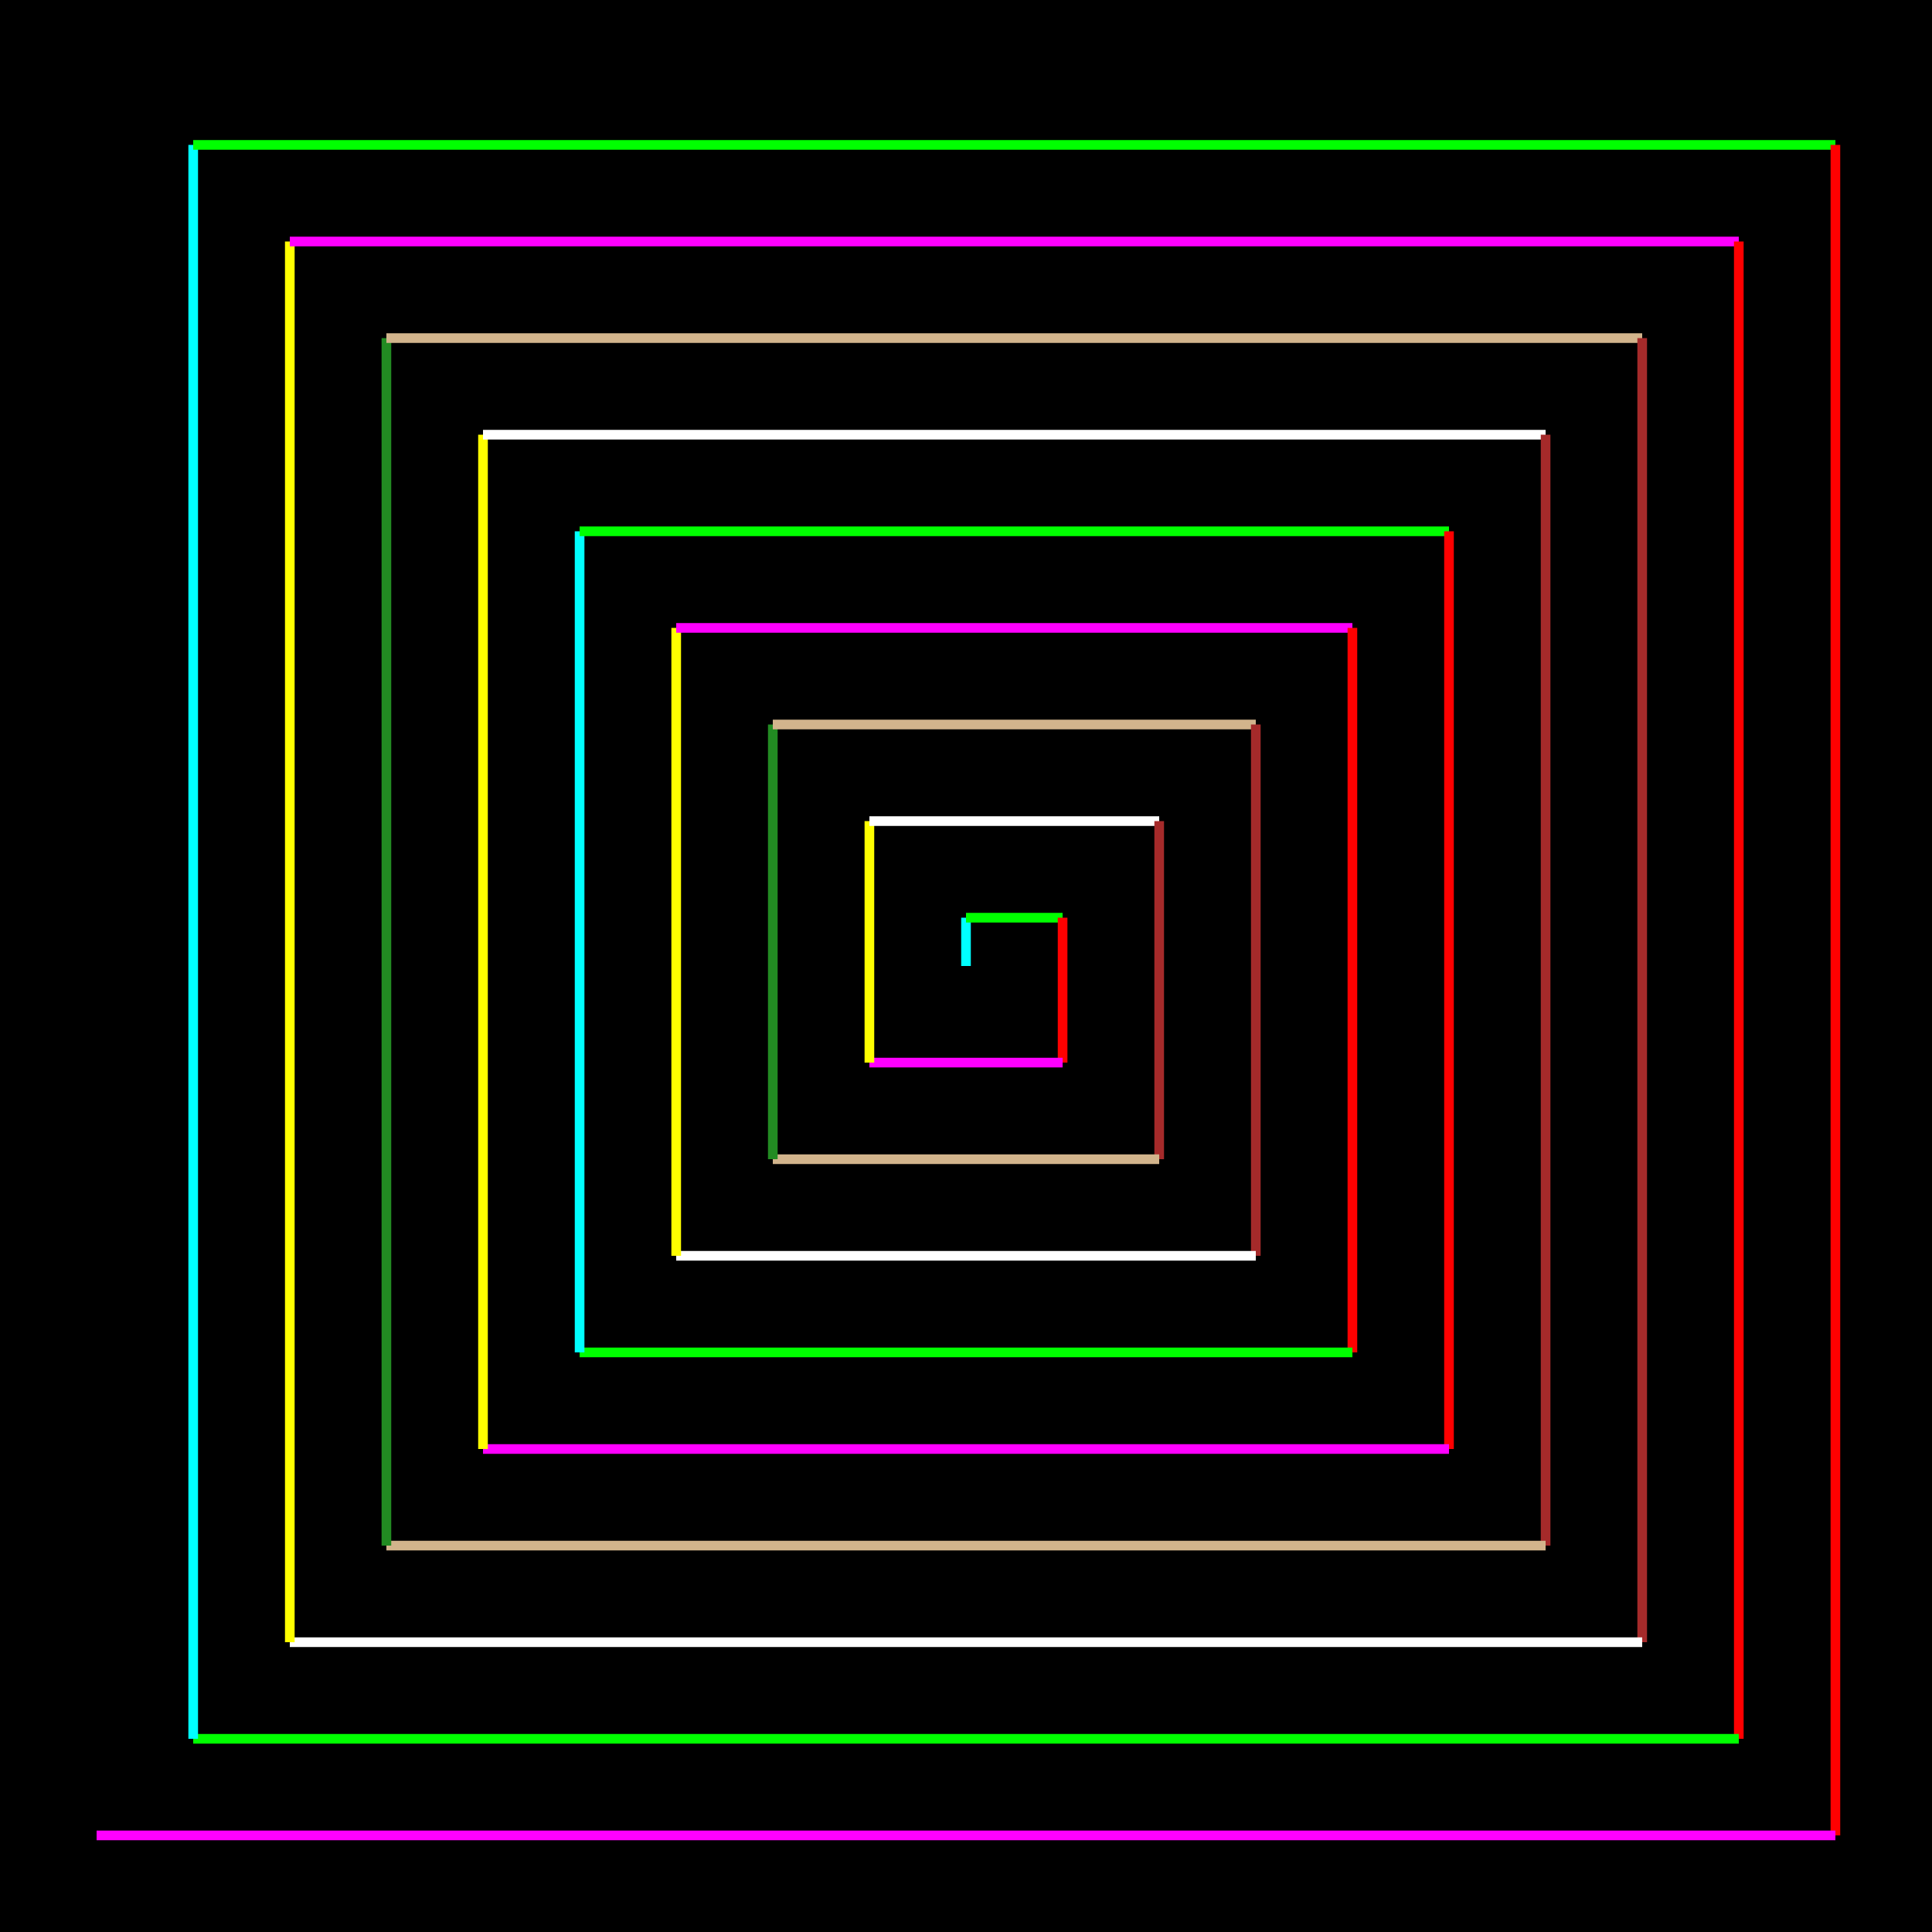 <svg width="200" height="200" viewBox="0 0 200 200" xmlns="http://www.w3.org/2000/svg">
    <defs/>
    <path fill="#000000" stroke="none" d="M 0 0 L 200 0 L 200 200 L 0 200 Z"/>
    <path fill="none" stroke="#00ffff" d="M 100 100 L 100 95"/>
    <path fill="none" stroke="#00ff00" d="M 100 95 L 110 95"/>
    <path fill="none" stroke="#ff0000" d="M 110 95 L 110 110"/>
    <path fill="none" stroke="#ff00ff" d="M 110 110 L 90 110"/>
    <path fill="none" stroke="#ffff00" d="M 90 110 L 90 85"/>
    <path fill="none" stroke="#ffffff" d="M 90 85 L 120 85"/>
    <path fill="none" stroke="#a52a2a" d="M 120 85 L 120 120"/>
    <path fill="none" stroke="#d2b48c" d="M 120 120 L 80 120"/>
    <path fill="none" stroke="#228b22" d="M 80 120 L 80 75"/>
    <path fill="none" stroke="#d2b48c" d="M 80 75 L 130 75"/>
    <path fill="none" stroke="#a52a2a" d="M 130 75 L 130 130"/>
    <path fill="none" stroke="#ffffff" d="M 130 130 L 70 130"/>
    <path fill="none" stroke="#ffff00" d="M 70 130 L 70 65"/>
    <path fill="none" stroke="#ff00ff" d="M 70 65 L 140 65"/>
    <path fill="none" stroke="#ff0000" d="M 140 65 L 140 140"/>
    <path fill="none" stroke="#00ff00" d="M 140 140 L 60 140"/>
    <path fill="none" stroke="#00ffff" d="M 60 140 L 60 55"/>
    <path fill="none" stroke="#00ff00" d="M 60 55 L 150 55"/>
    <path fill="none" stroke="#ff0000" d="M 150 55 L 150 150"/>
    <path fill="none" stroke="#ff00ff" d="M 150 150 L 50 150"/>
    <path fill="none" stroke="#ffff00" d="M 50 150 L 50 45"/>
    <path fill="none" stroke="#ffffff" d="M 50 45 L 160 45"/>
    <path fill="none" stroke="#a52a2a" d="M 160 45 L 160 160"/>
    <path fill="none" stroke="#d2b48c" d="M 160 160 L 40 160"/>
    <path fill="none" stroke="#228b22" d="M 40 160 L 40 35"/>
    <path fill="none" stroke="#d2b48c" d="M 40 35 L 170 35"/>
    <path fill="none" stroke="#a52a2a" d="M 170 35 L 170 170"/>
    <path fill="none" stroke="#ffffff" d="M 170 170 L 30 170"/>
    <path fill="none" stroke="#ffff00" d="M 30 170 L 30 25"/>
    <path fill="none" stroke="#ff00ff" d="M 30 25 L 180 25"/>
    <path fill="none" stroke="#ff0000" d="M 180 25 L 180 180"/>
    <path fill="none" stroke="#00ff00" d="M 180 180 L 20 180"/>
    <path fill="none" stroke="#00ffff" d="M 20 180 L 20 15"/>
    <path fill="none" stroke="#00ff00" d="M 20 15 L 190 15"/>
    <path fill="none" stroke="#ff0000" d="M 190 15 L 190 190"/>
    <path fill="none" stroke="#ff00ff" d="M 190 190 L 10 190"/>
</svg>
